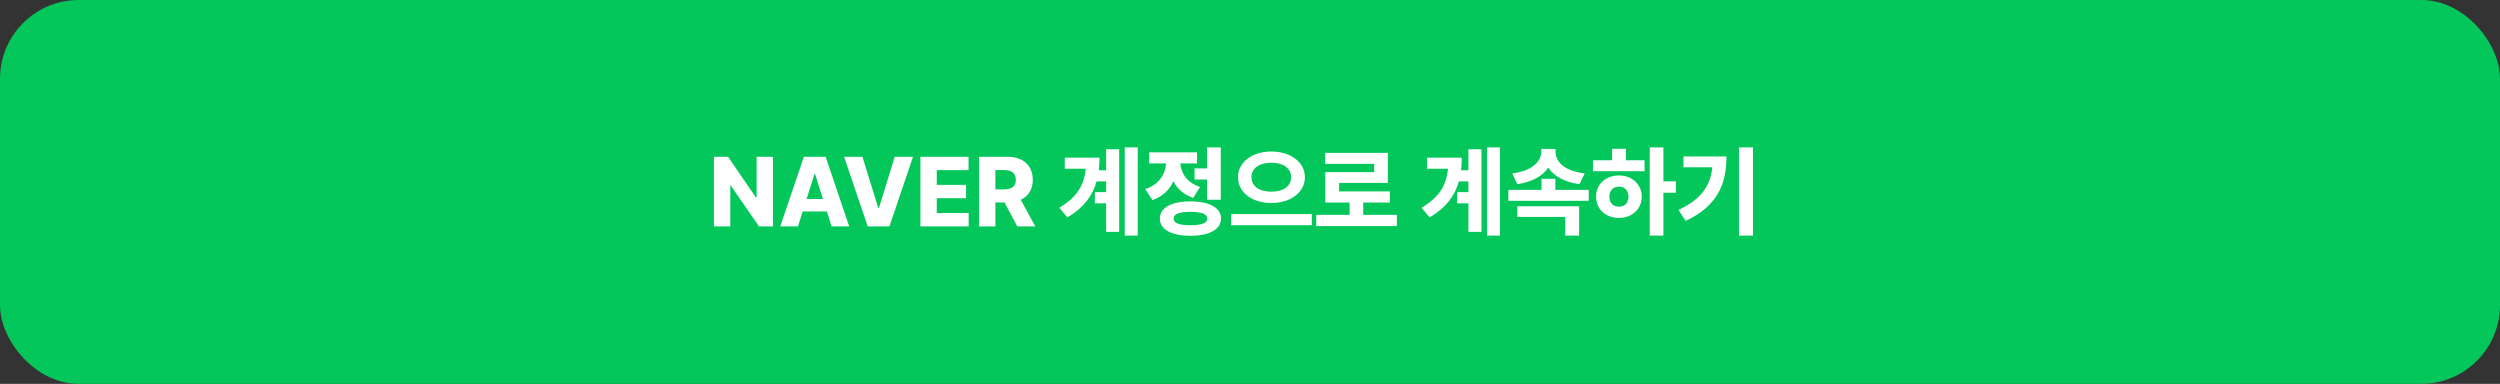 <svg width="254" height="39" viewBox="0 0 254 39" fill="none" xmlns="http://www.w3.org/2000/svg">
<rect x="0" y="0" width="254" height="39" fill="#333333" stroke="none"/>
<rect width="254" height="39" rx="8" fill="#03C75A"/>
<path d="M78.533 15.93V23H77.117L74.246 18.85H74.197V23H72.537V15.93H73.973L76.814 20.08H76.873V15.93H78.533ZM81.072 23H79.275L81.678 15.93H83.885L86.277 23H84.49L84.012 21.486H81.551L81.072 23ZM81.951 20.217H83.611L82.811 17.678H82.752L81.951 20.217ZM87.625 15.93L89.236 21.145H89.295L90.906 15.93H92.762L90.369 23H88.162L85.76 15.93H87.625ZM93.514 23V15.93H98.406V17.287H95.174V18.781H98.152V20.139H95.174V21.643H98.416V23H93.514ZM99.471 23V15.93H102.361C103.953 15.93 104.93 16.828 104.93 18.273C104.93 19.245 104.485 19.943 103.709 20.295L105.184 23H103.357L102.059 20.568H101.131V23H99.471ZM101.131 19.24H102.01C102.791 19.24 103.211 18.938 103.211 18.273C103.211 17.609 102.791 17.277 102.01 17.277H101.131V19.24ZM115.594 14.973V23.938H114.275V14.973H115.594ZM113.709 15.168V23.557H112.381V20.656H111.238V19.523H112.381V18.43H111.414C111.004 19.89 110.11 21.105 108.445 22.092L107.625 21.105C109.393 20.065 110.145 18.855 110.311 17.141H108.182V16.018H111.707C111.707 16.462 111.683 16.887 111.639 17.297H112.381V15.168H113.709ZM124.031 14.973V20.295H122.635V18.244H121.365V17.111H122.635V14.973H124.031ZM120.936 20.461C122.869 20.461 124.051 21.105 124.061 22.209C124.051 23.303 122.869 23.957 120.936 23.957C119.021 23.957 117.84 23.303 117.84 22.209C117.84 21.105 119.021 20.461 120.936 20.461ZM120.936 21.525C119.812 21.525 119.236 21.74 119.236 22.209C119.236 22.678 119.812 22.883 120.936 22.883C122.078 22.883 122.654 22.678 122.664 22.209C122.654 21.74 122.078 21.525 120.936 21.525ZM121.619 15.48V16.604H119.92C119.988 17.565 120.564 18.552 121.922 18.996L121.238 20.1C120.262 19.787 119.607 19.172 119.217 18.41C118.826 19.274 118.133 19.973 117.088 20.324L116.355 19.211C117.806 18.742 118.401 17.648 118.475 16.604H116.756V15.48H121.619ZM129.168 15.393C131.072 15.393 132.576 16.438 132.576 18C132.576 19.592 131.072 20.627 129.168 20.627C127.273 20.627 125.779 19.592 125.779 18C125.779 16.438 127.273 15.393 129.168 15.393ZM129.168 16.535C127.986 16.525 127.146 17.082 127.146 18C127.146 18.947 127.986 19.475 129.168 19.475C130.34 19.475 131.18 18.947 131.18 18C131.18 17.082 130.34 16.525 129.168 16.535ZM133.279 21.75V22.883H125.086V21.75H133.279ZM141.922 21.828V22.971H133.729V21.828H137.117V20.578H134.646V17.492H139.617V16.652H134.637V15.529H141.004V18.586H136.053V19.445H141.209V20.578H138.504V21.828H141.922ZM152.4 14.973V23.938H151.082V14.973H152.4ZM150.516 15.168V23.557H149.188V20.656H148.045V19.523H149.188V18.43H148.221C147.811 19.89 146.917 21.105 145.252 22.092L144.432 21.105C146.199 20.065 146.951 18.855 147.117 17.141H144.988V16.018H148.514C148.514 16.462 148.489 16.887 148.445 17.297H149.188V15.168H150.516ZM161.414 19.289V20.402H153.25V19.289H156.619V18.166H158.025V19.289H161.414ZM158.035 15.383C158.035 16.379 158.846 17.365 161.004 17.619L160.467 18.713C158.929 18.493 157.864 17.888 157.303 17.023C156.736 17.878 155.677 18.493 154.148 18.713L153.65 17.619C155.76 17.365 156.6 16.33 156.6 15.383V15.129H158.035V15.383ZM160.438 20.959V23.938H159.031V22.043H154.158V20.959H160.438ZM169.002 14.973V18.42H170.271V19.582H169.002V23.938H167.615V14.973H169.002ZM167.088 16.281V17.395H161.844V16.281H163.787V15.119H165.193V16.281H167.088ZM164.49 17.824C165.799 17.824 166.795 18.723 166.805 19.982C166.795 21.252 165.799 22.141 164.49 22.141C163.143 22.141 162.156 21.252 162.166 19.982C162.156 18.723 163.143 17.824 164.49 17.824ZM164.49 18.957C163.914 18.967 163.504 19.338 163.514 19.982C163.504 20.646 163.914 20.998 164.49 20.998C165.047 20.998 165.447 20.646 165.457 19.982C165.447 19.338 165.047 18.967 164.49 18.957ZM178.104 14.973V23.938H176.678V14.973H178.104ZM175.408 15.9C175.408 18.664 174.529 20.91 171.268 22.443L170.535 21.33C172.815 20.251 173.772 18.928 173.973 16.994H171.043V15.9H175.408Z" fill="white"/>
</svg>
